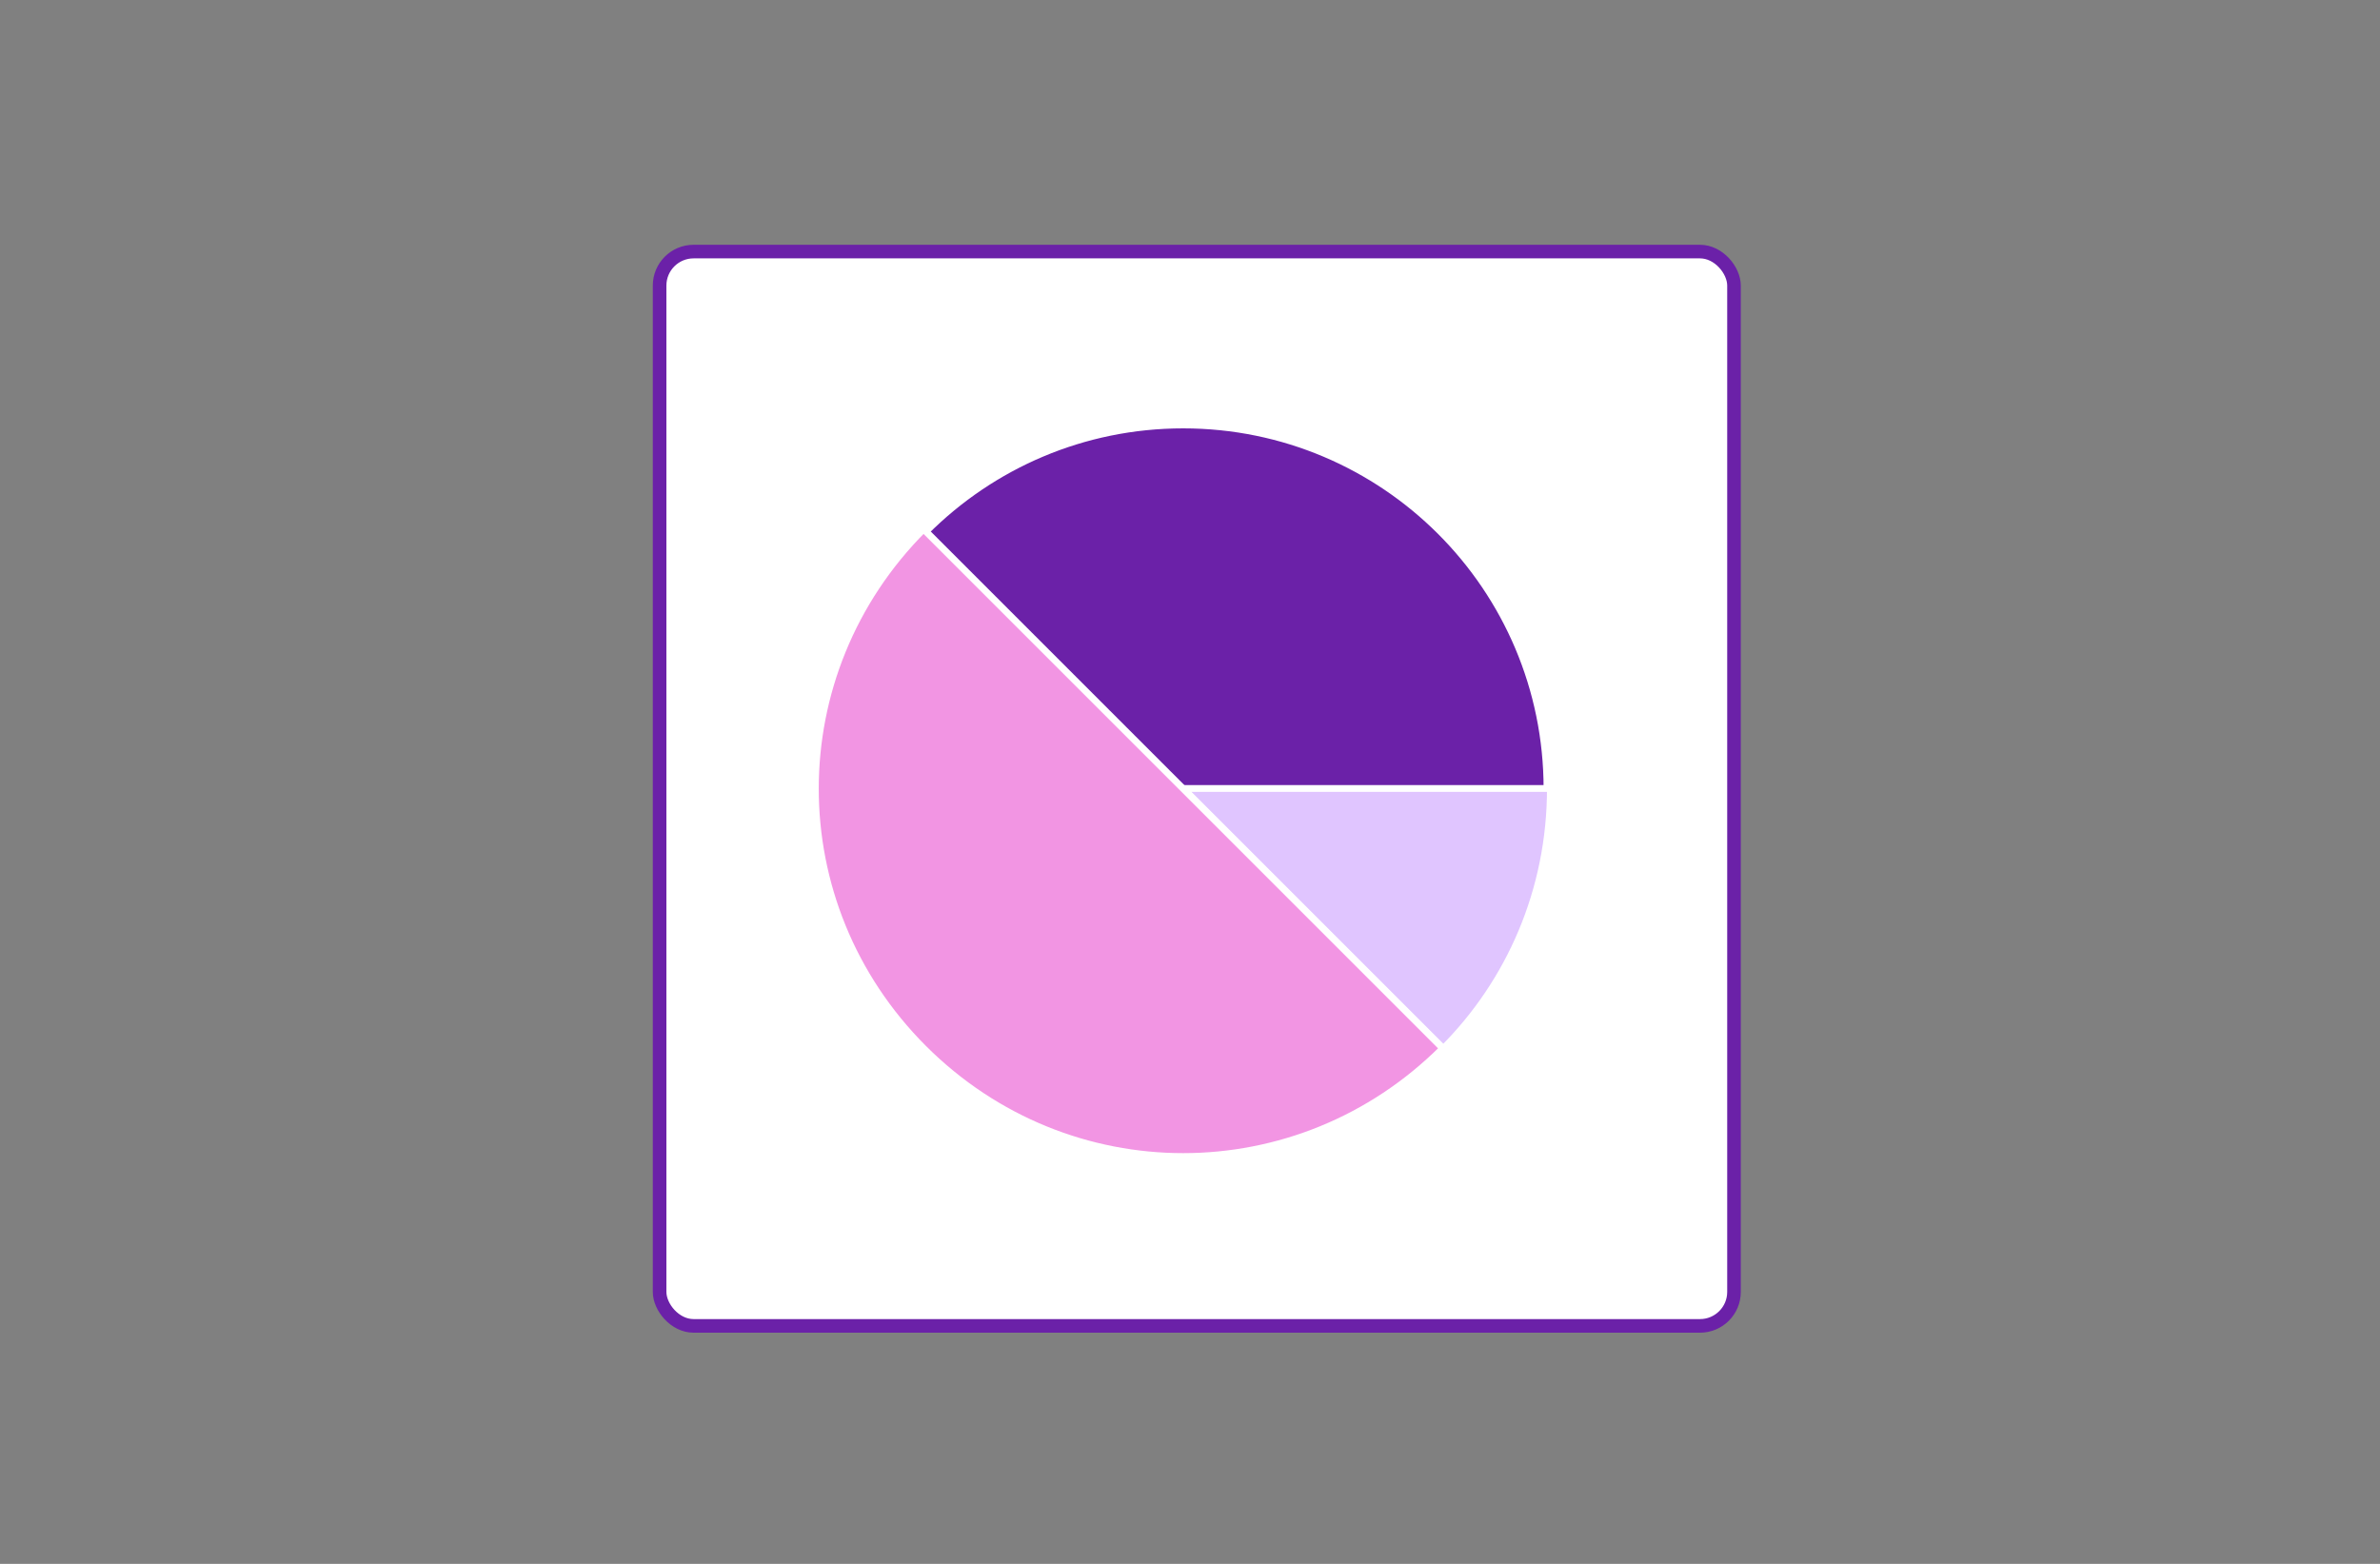 <svg  viewBox="0 0 175 115" fill="none" xmlns="http://www.w3.org/2000/svg">

<rect x="0" y="0" width="175" height="115" fill="#808080" stroke="none"/>

<rect x="48.5" y="18.5" width="79" height="79" rx="2.5" fill="white" stroke="#6B21A8"/>
<path d="M113.75 58C113.75 72.774 101.774 84.75 87 84.75C72.226 84.75 60.25 72.774 60.25 58C60.25 43.226 72.226 31.25 87 31.25C101.774 31.25 113.75 43.226 113.75 58Z" fill="#6B21A8" stroke="white" stroke-width="0.5"/>
<path d="M87 57.983L114 57.983C114 65.483 111 72.233 106.125 77.108L87 57.983Z" fill="#E0C5FF"/>
<path d="M60 57.983L87 57.983M87 57.983L114 57.983C114 65.483 111 72.233 106.125 77.108L87 57.983Z" stroke="white" stroke-width="0.5"/>
<path d="M67.908 77.092C78.515 87.698 95.485 87.698 106.092 77.092L67.908 38.908C57.301 49.515 57.301 66.485 67.908 77.092Z" fill="#F295E3" stroke="white" stroke-width="0.5"/>
</svg>
